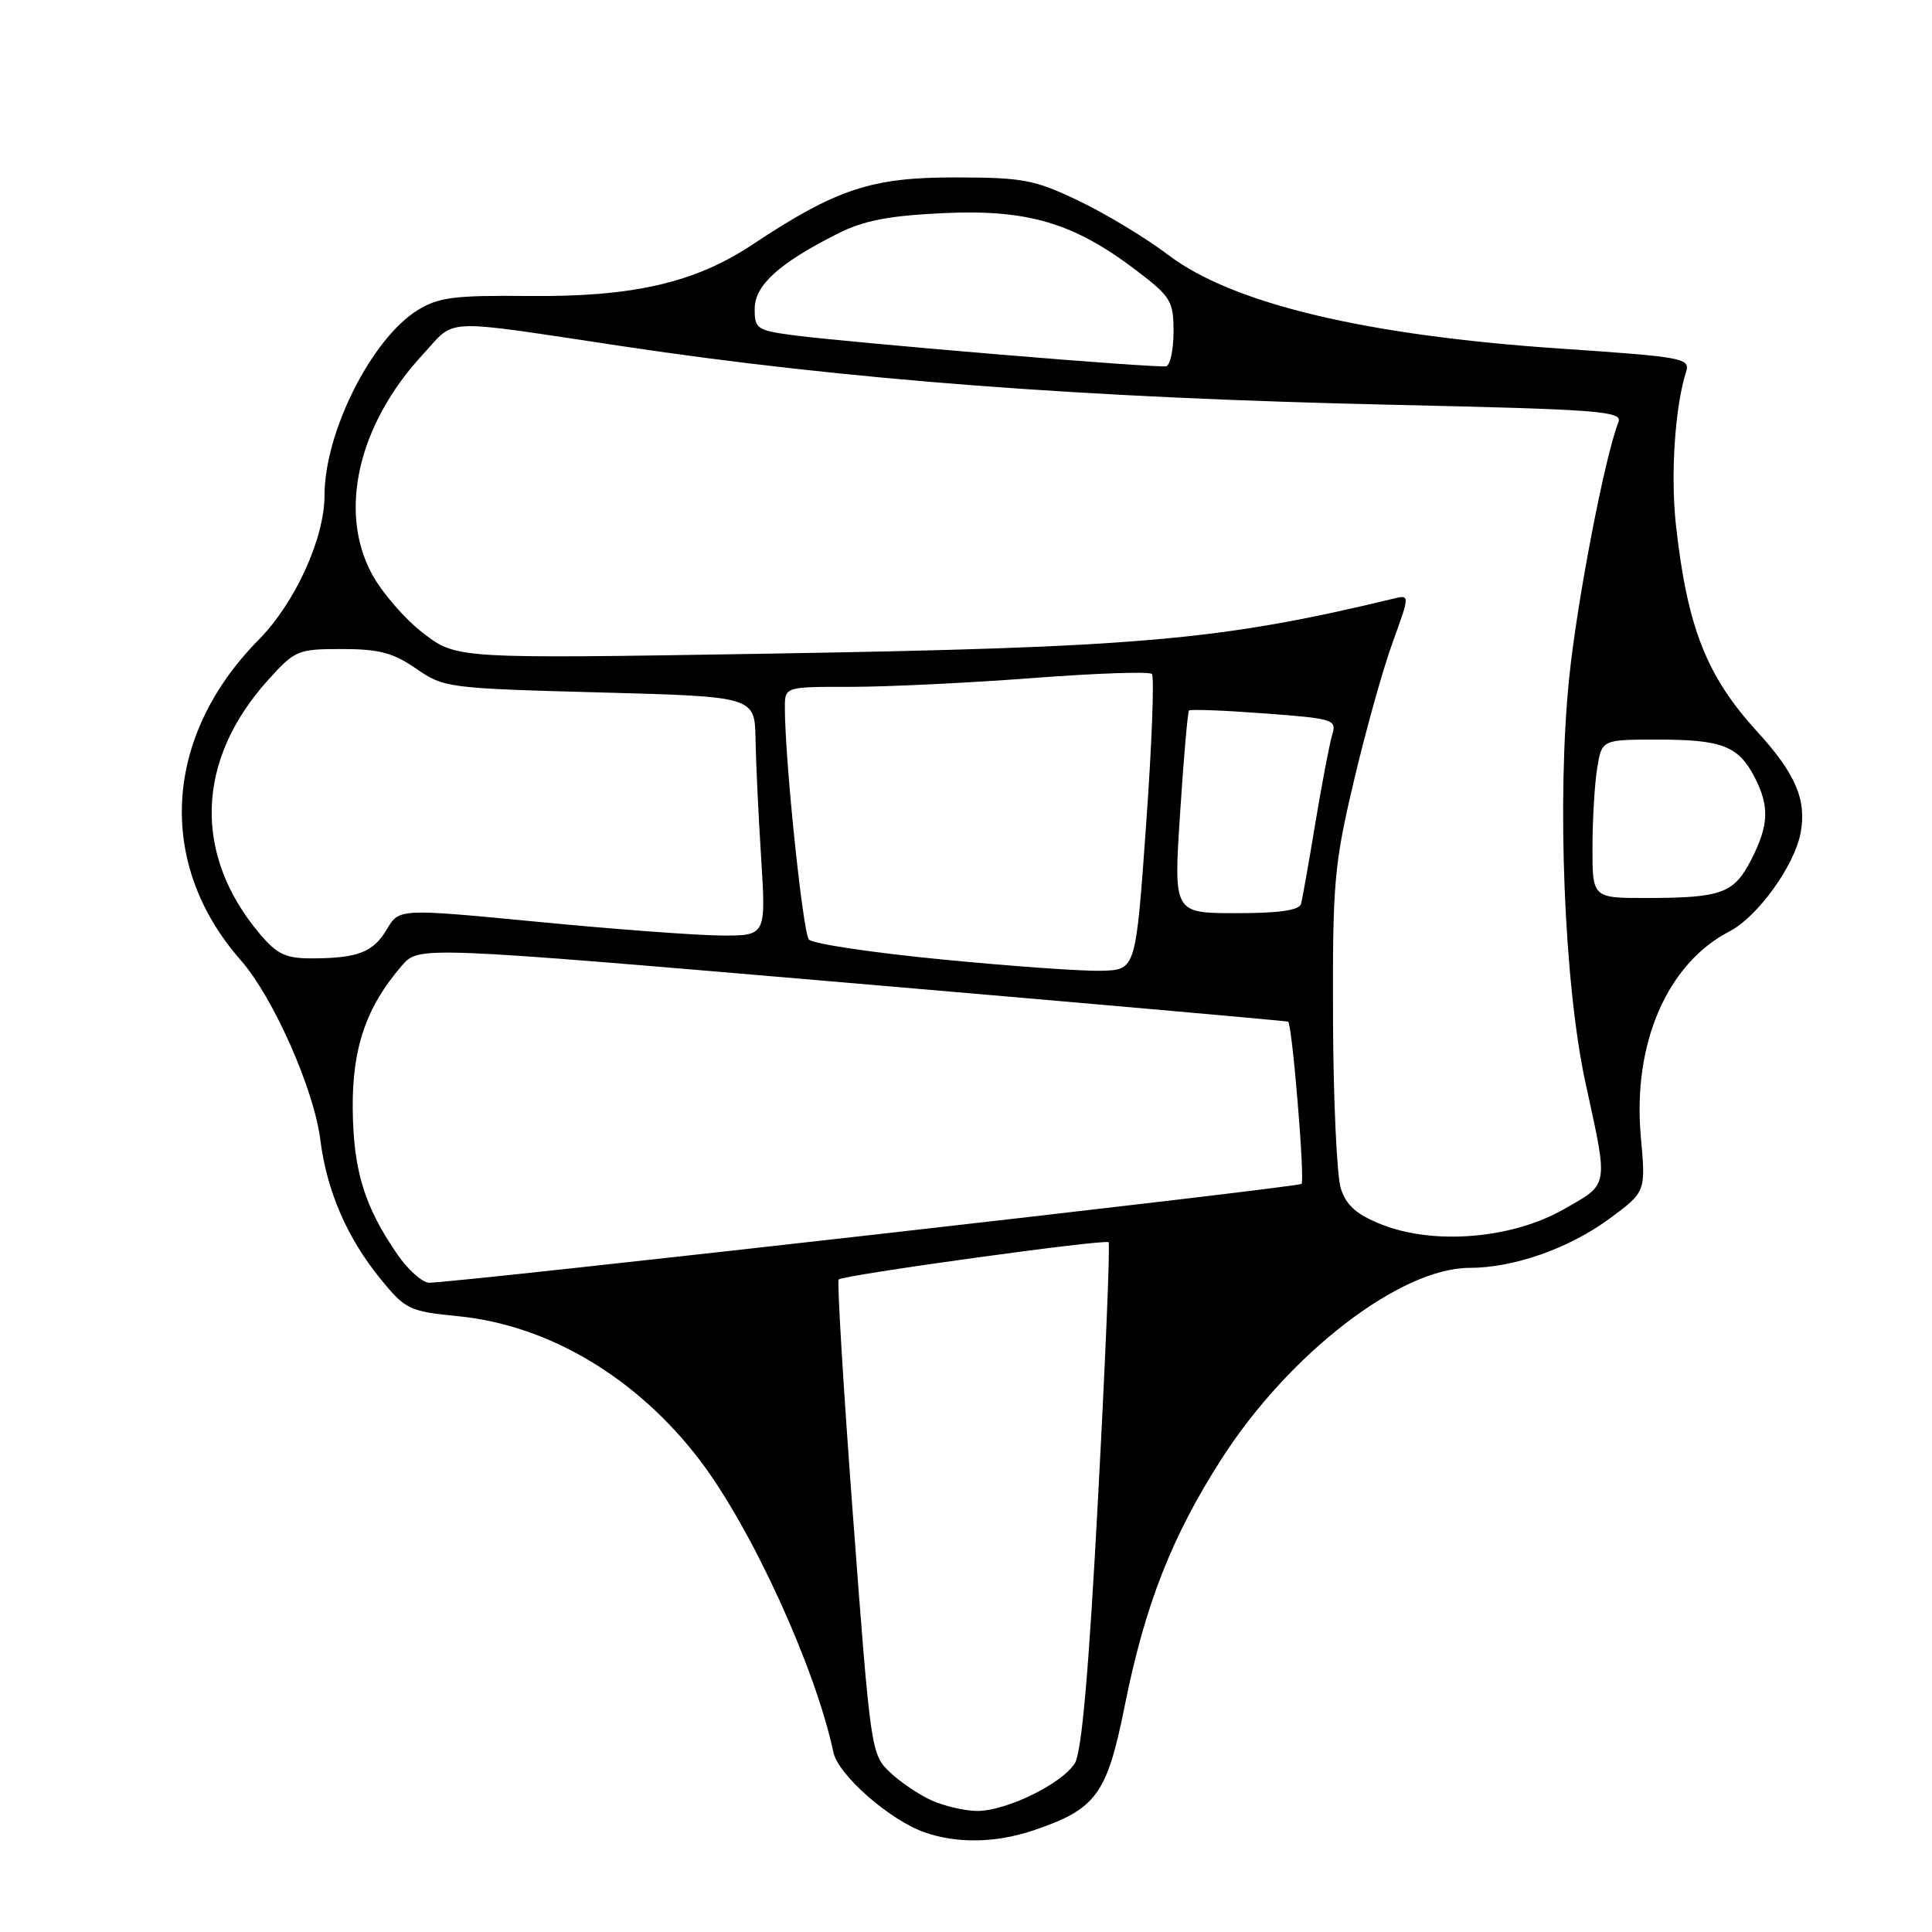 <?xml version="1.0" encoding="UTF-8" standalone="no"?>
<!DOCTYPE svg PUBLIC "-//W3C//DTD SVG 1.1//EN" "http://www.w3.org/Graphics/SVG/1.1/DTD/svg11.dtd" >
<svg xmlns="http://www.w3.org/2000/svg" xmlns:xlink="http://www.w3.org/1999/xlink" version="1.1" viewBox="0 0 256 256">
 <g >
 <path fill="currentColor"
d=" M 137.07 242.49 C 145.27 239.69 146.68 237.76 149.03 226.04 C 151.71 212.66 155.28 203.56 161.87 193.30 C 170.82 179.35 185.55 168.00 194.71 168.00 C 200.59 168.00 207.92 165.42 213.29 161.46 C 218.08 157.92 218.08 157.92 217.42 150.64 C 216.30 138.33 220.89 127.69 229.17 123.41 C 232.88 121.50 237.78 114.71 238.59 110.37 C 239.41 105.99 237.92 102.51 232.87 96.98 C 226.14 89.62 223.59 83.17 222.08 69.67 C 221.34 63.03 221.93 53.95 223.41 49.28 C 223.99 47.46 223.08 47.30 206.76 46.19 C 180.95 44.45 163.30 40.24 154.80 33.78 C 151.89 31.57 146.57 28.35 143.00 26.64 C 137.07 23.80 135.62 23.52 126.50 23.51 C 115.46 23.50 110.79 25.05 99.70 32.41 C 92.07 37.48 83.87 39.36 70.04 39.22 C 60.21 39.12 58.11 39.39 55.35 41.09 C 49.24 44.87 43.00 57.27 43.00 65.64 C 43.00 71.35 39.10 79.89 34.25 84.80 C 21.63 97.61 20.69 114.47 31.89 127.22 C 36.19 132.11 41.60 144.31 42.44 151.00 C 43.30 157.84 46.01 164.08 50.48 169.54 C 53.74 173.52 54.25 173.77 60.75 174.41 C 72.72 175.59 84.43 182.57 92.74 193.50 C 99.62 202.55 108.03 220.92 110.43 232.19 C 111.07 235.19 117.87 241.16 122.50 242.79 C 126.85 244.32 132.02 244.21 137.07 242.49 Z  M 123.50 238.59 C 121.85 237.86 119.35 236.18 117.95 234.86 C 115.43 232.49 115.36 232.05 113.05 201.21 C 111.76 184.02 110.90 169.77 111.13 169.54 C 111.72 168.95 146.41 164.16 146.89 164.60 C 147.11 164.79 146.49 179.93 145.51 198.23 C 144.29 221.29 143.34 232.16 142.42 233.64 C 140.74 236.36 133.25 240.01 129.43 239.96 C 127.82 239.94 125.15 239.32 123.50 238.59 Z  M 52.68 166.25 C 48.29 159.89 46.83 155.14 46.74 146.99 C 46.65 138.87 48.52 133.41 53.27 127.93 C 55.50 125.36 55.50 125.36 113.00 130.28 C 144.62 132.99 170.59 135.28 170.69 135.38 C 171.23 135.86 172.93 156.40 172.46 156.87 C 171.99 157.34 61.38 169.87 56.89 169.97 C 56.00 169.98 54.11 168.31 52.68 166.25 Z  M 183.07 162.25 C 179.76 160.94 178.40 159.74 177.67 157.50 C 177.14 155.85 176.67 145.72 176.63 135.00 C 176.57 116.96 176.77 114.60 179.39 103.51 C 180.94 96.91 183.25 88.65 184.52 85.16 C 186.82 78.80 186.82 78.80 184.66 79.32 C 161.66 84.86 150.98 85.80 101.37 86.62 C 60.50 87.29 60.50 87.29 56.08 83.90 C 53.64 82.03 50.57 78.47 49.25 76.00 C 44.81 67.70 47.48 56.23 56.00 47.00 C 60.52 42.11 58.03 42.21 82.50 45.88 C 112.24 50.34 143.62 52.72 184.64 53.64 C 211.90 54.25 215.02 54.49 214.46 55.91 C 212.67 60.41 208.99 79.46 207.93 89.78 C 206.27 105.87 207.26 130.50 210.09 143.50 C 213.14 157.51 213.27 156.78 207.14 160.27 C 200.31 164.15 189.99 165.00 183.07 162.25 Z  M 124.79 127.13 C 115.60 126.24 107.68 125.05 107.19 124.50 C 106.38 123.60 103.99 100.59 104.00 93.75 C 104.00 91.00 104.00 91.00 112.75 91.01 C 117.56 91.01 128.37 90.49 136.76 89.85 C 145.15 89.21 152.29 88.96 152.63 89.30 C 152.97 89.64 152.63 98.60 151.87 109.21 C 150.50 128.50 150.50 128.50 146.00 128.63 C 143.53 128.71 133.98 128.03 124.79 127.13 Z  M 34.43 123.75 C 25.55 113.23 25.96 100.70 35.52 90.11 C 39.09 86.15 39.46 86.00 45.31 86.00 C 50.23 86.00 52.11 86.50 55.14 88.60 C 58.81 91.14 59.37 91.21 79.45 91.75 C 100.00 92.30 100.00 92.30 100.11 97.90 C 100.16 100.98 100.50 108.11 100.86 113.75 C 101.50 124.00 101.50 124.00 95.50 123.96 C 92.20 123.93 81.26 123.12 71.20 122.14 C 52.89 120.38 52.89 120.38 51.27 123.12 C 49.46 126.18 47.44 126.97 41.34 126.99 C 37.87 127.00 36.72 126.46 34.43 123.75 Z  M 156.37 107.75 C 156.84 100.46 157.37 94.34 157.55 94.15 C 157.72 93.96 162.21 94.13 167.52 94.53 C 176.75 95.22 177.14 95.34 176.52 97.38 C 176.17 98.54 175.17 103.78 174.30 109.00 C 173.44 114.22 172.58 119.06 172.40 119.75 C 172.16 120.62 169.56 121.00 163.78 121.00 C 155.50 121.00 155.50 121.00 156.37 107.75 Z  M 211.01 112.25 C 211.02 108.54 211.30 103.81 211.64 101.75 C 212.26 98.00 212.26 98.00 219.70 98.00 C 228.16 98.00 230.36 98.85 232.49 102.98 C 234.49 106.86 234.39 109.31 232.05 113.91 C 229.77 118.37 228.15 118.97 218.25 118.99 C 211.00 119.00 211.00 119.00 211.01 112.25 Z  M 132.50 46.98 C 120.95 46.02 108.91 44.90 105.75 44.50 C 100.27 43.80 100.00 43.63 100.00 40.94 C 100.00 37.80 103.20 34.89 111.00 30.96 C 114.44 29.22 117.74 28.58 125.00 28.24 C 136.16 27.72 142.26 29.52 150.50 35.78 C 155.16 39.32 155.50 39.88 155.50 43.96 C 155.50 46.36 155.05 48.43 154.50 48.54 C 153.95 48.65 144.05 47.95 132.50 46.98 Z "/>
</g>
</svg>
